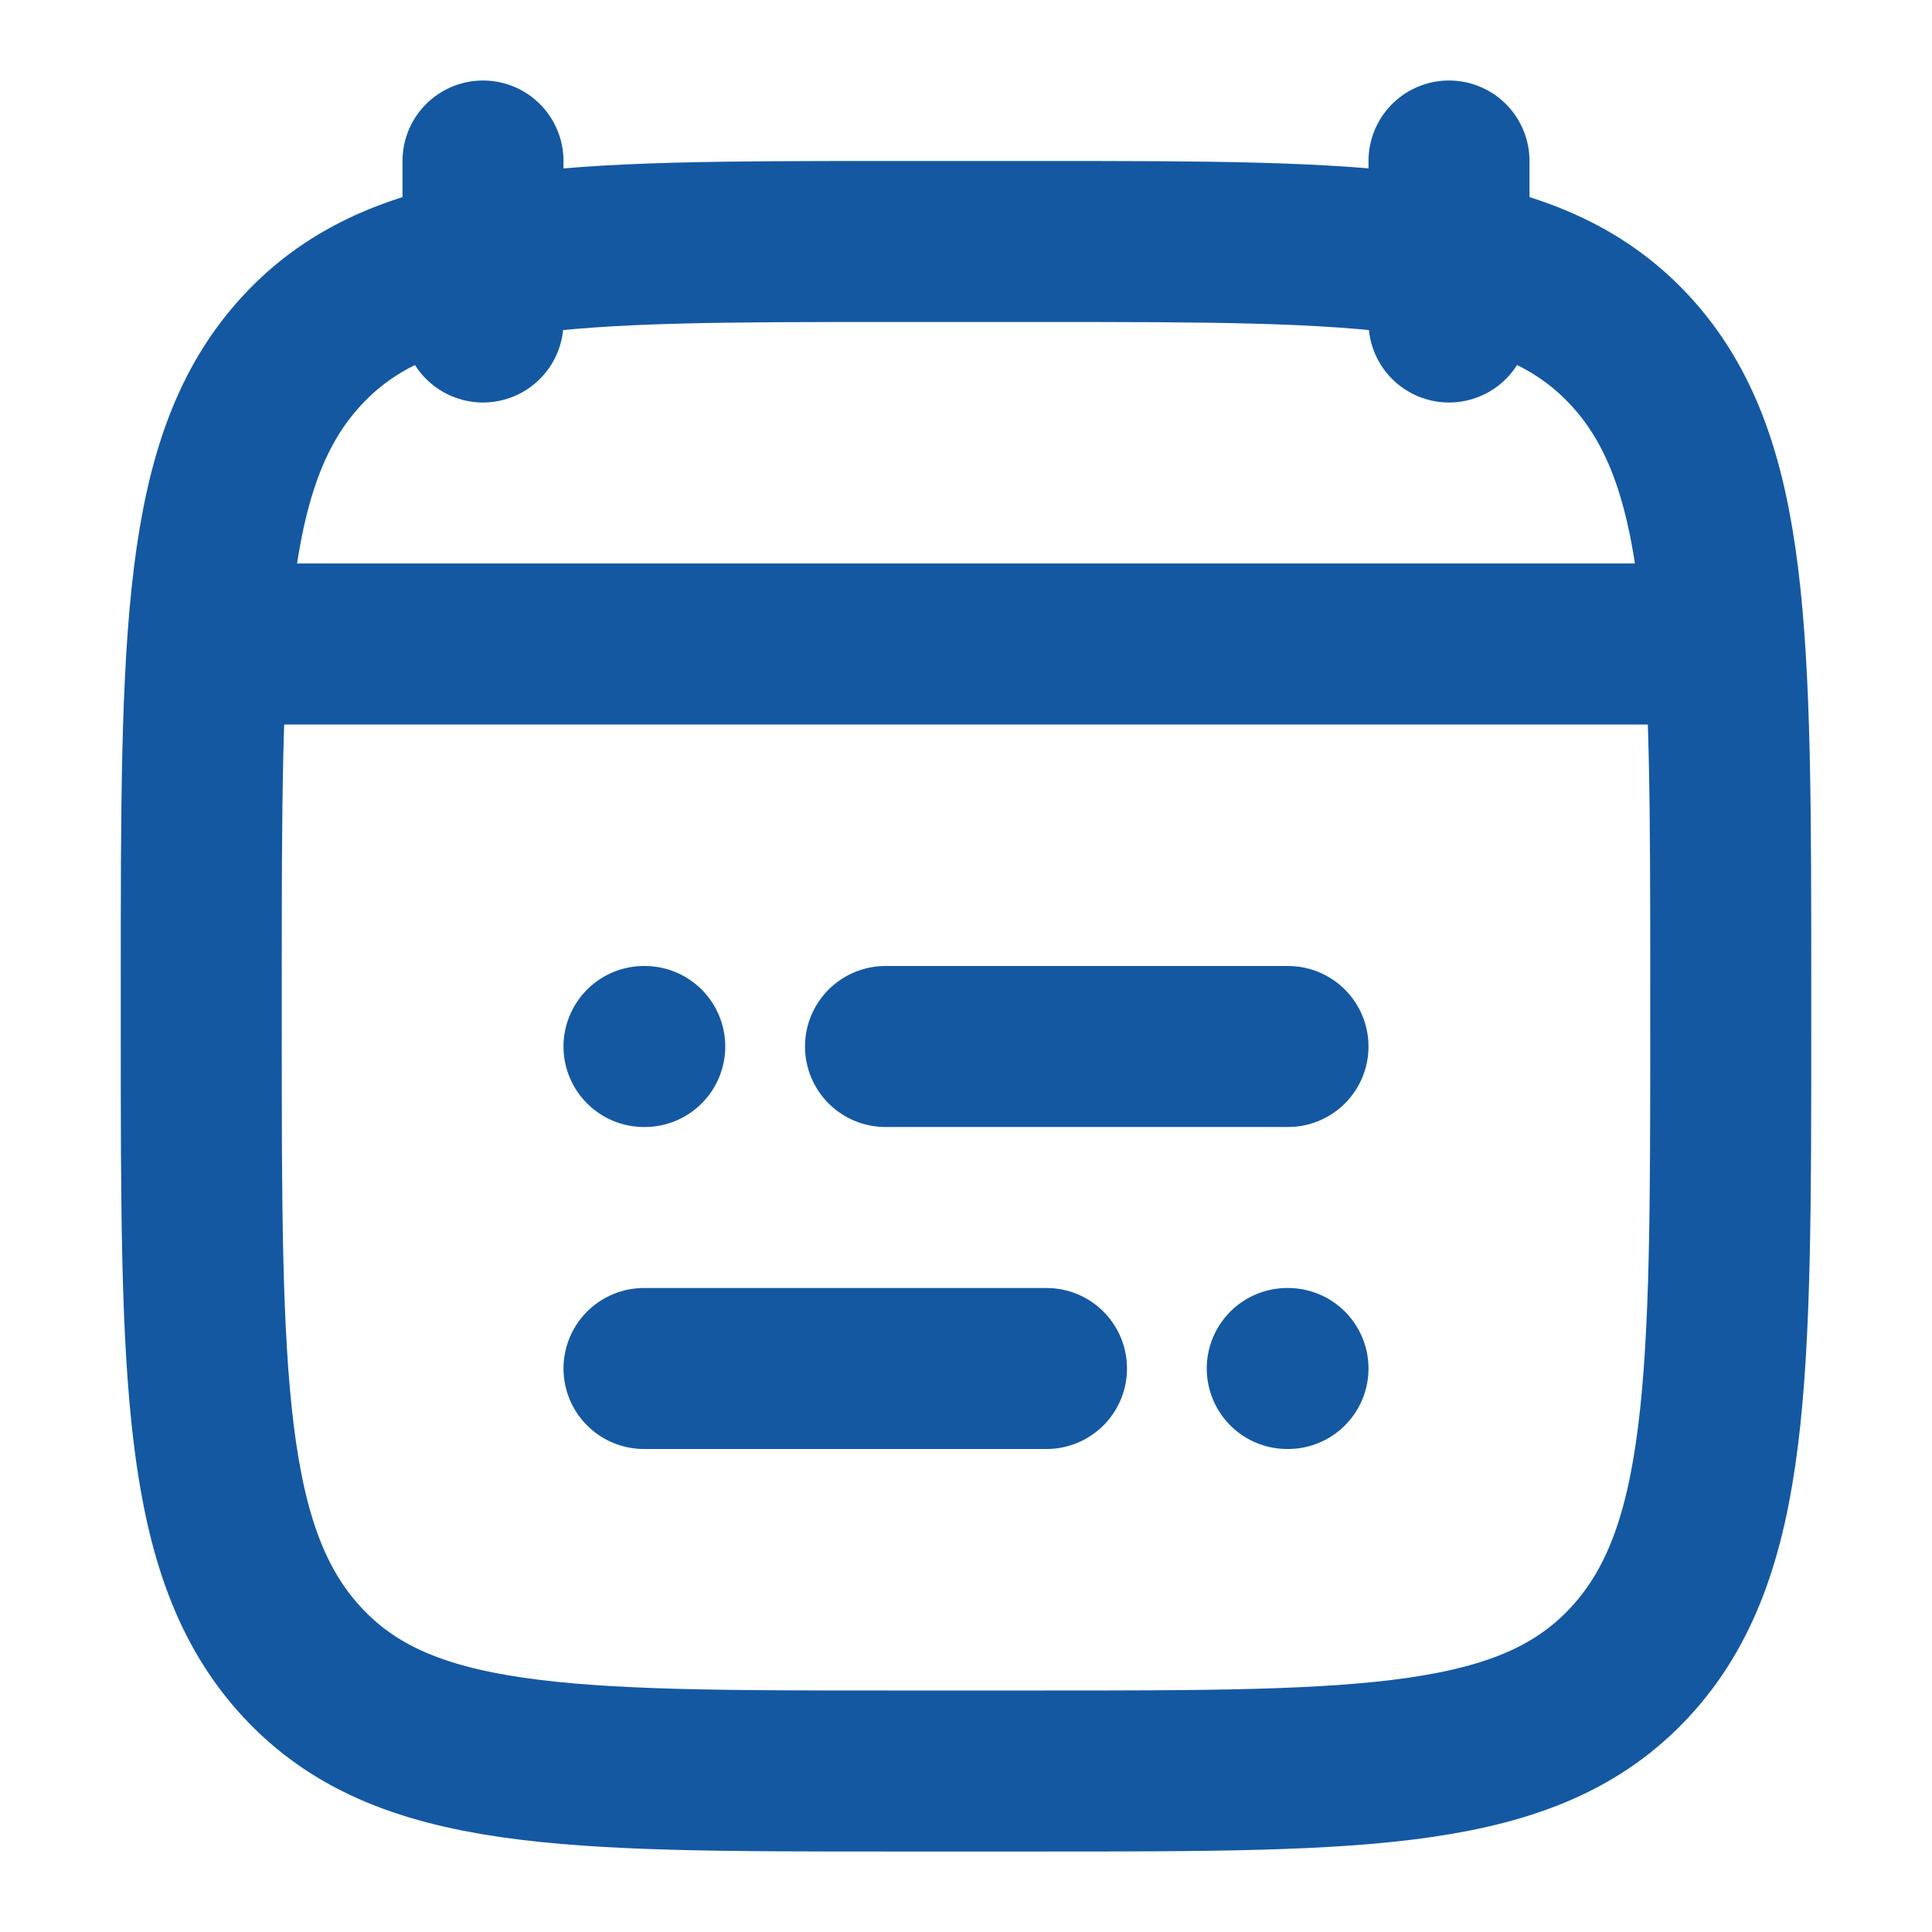 <svg width="18" height="18" viewBox="0 0 18 18" fill="none" xmlns="http://www.w3.org/2000/svg">
<path d="M8.25 9.75H12M6 9.75H6.007M9.75 12.75H6M12 12.75H11.993" stroke="#1458A2" stroke-width="1.5" stroke-linecap="round" stroke-linejoin="round"/>
<path d="M13.5 1.5V3M4.5 1.5V3" stroke="#1458A2" stroke-width="1.5" stroke-linecap="round" stroke-linejoin="round"/>
<path d="M1.875 9.182C1.875 5.914 1.875 4.28 2.814 3.265C3.753 2.25 5.265 2.25 8.287 2.25H9.713C12.735 2.25 14.247 2.25 15.186 3.265C16.125 4.28 16.125 5.914 16.125 9.182V9.568C16.125 12.835 16.125 14.47 15.186 15.485C14.247 16.5 12.735 16.5 9.713 16.5H8.287C5.265 16.5 3.753 16.5 2.814 15.485C1.875 14.47 1.875 12.835 1.875 9.568V9.182Z" stroke="#1458A2" stroke-width="1.5" stroke-linecap="round" stroke-linejoin="round"/>
<path d="M2.25 6H15.75" stroke="#1458A2" stroke-width="1.5" stroke-linecap="round" stroke-linejoin="round"/>
</svg>
